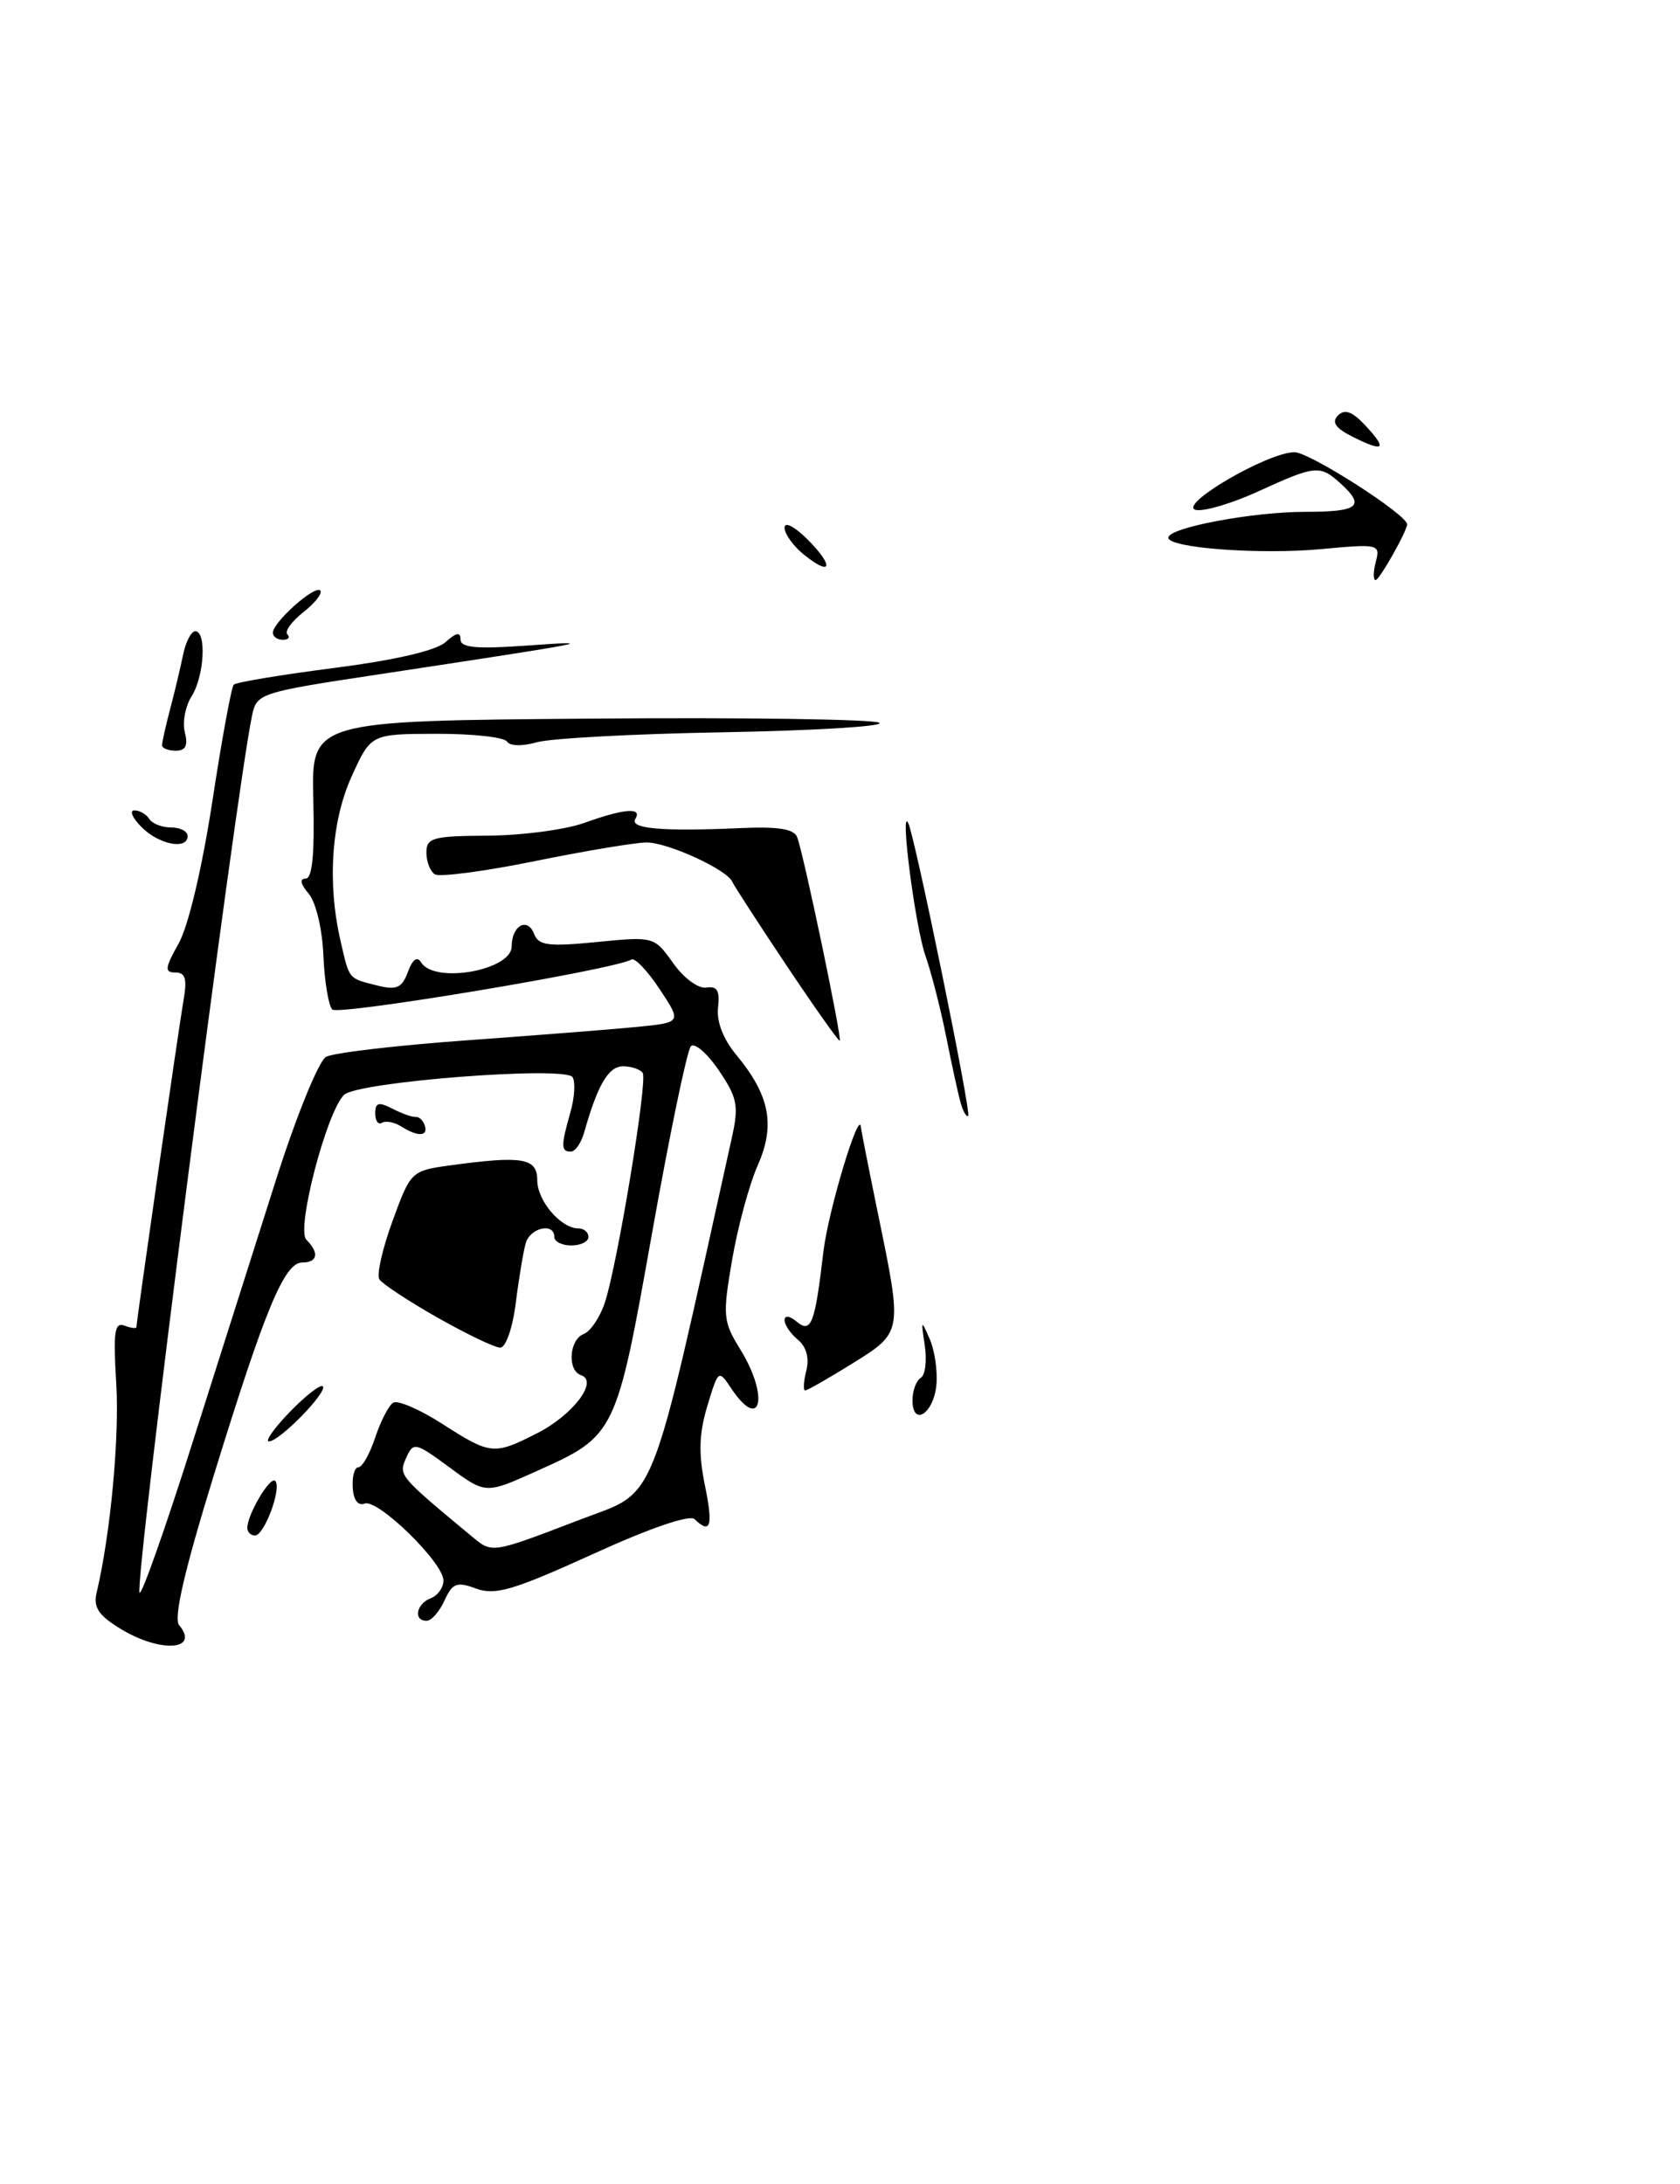 <?xml version="1.0" encoding="UTF-8" standalone="no"?>
<!DOCTYPE svg PUBLIC "-//W3C//DTD SVG 1.1//EN" "http://www.w3.org/Graphics/SVG/1.1/DTD/svg11.dtd" >
<svg xmlns="http://www.w3.org/2000/svg" xmlns:xlink="http://www.w3.org/1999/xlink" version="1.1" viewBox="0 0 197 256">
 <g >
 <path fill="currentColor"
d=" M 14.15 190.95 C 11.56 189.37 10.92 188.42 11.33 186.71 C 12.96 179.82 14.02 168.49 13.63 162.14 C 13.26 156.16 13.43 154.95 14.59 155.40 C 15.37 155.69 16.00 155.77 16.00 155.56 C 16.00 154.88 20.95 120.56 21.52 117.25 C 21.96 114.75 21.74 114.00 20.56 114.00 C 19.27 114.00 19.33 113.48 20.96 110.58 C 22.09 108.55 23.70 101.76 24.90 93.95 C 26.00 86.70 27.14 80.53 27.41 80.26 C 27.68 79.98 32.99 79.10 39.20 78.30 C 46.34 77.38 51.14 76.27 52.25 75.27 C 53.51 74.14 54.00 74.05 54.00 74.96 C 54.00 75.93 55.85 76.10 61.75 75.68 C 70.60 75.05 69.65 75.23 44.31 79.07 C 30.47 81.16 30.10 81.28 29.56 83.86 C 27.55 93.53 15.69 186.03 16.37 186.71 C 16.63 186.97 19.39 179.15 22.50 169.34 C 25.61 159.53 30.08 145.48 32.42 138.13 C 34.77 130.77 37.38 124.37 38.23 123.89 C 39.08 123.42 46.46 122.55 54.64 121.96 C 62.81 121.37 71.85 120.66 74.72 120.38 C 79.94 119.86 79.94 119.86 77.35 115.95 C 75.92 113.79 74.43 112.23 74.04 112.48 C 72.15 113.65 39.68 119.07 38.96 118.34 C 38.52 117.88 38.05 115.03 37.92 112.00 C 37.79 108.87 37.04 105.75 36.19 104.75 C 35.24 103.65 35.11 103.00 35.83 103.00 C 36.62 103.00 36.90 100.16 36.74 93.75 C 36.50 84.50 36.50 84.50 69.44 84.24 C 87.55 84.09 102.71 84.32 103.13 84.74 C 103.55 85.16 95.34 85.65 84.89 85.84 C 74.44 86.02 64.57 86.55 62.96 87.01 C 61.24 87.50 59.79 87.47 59.45 86.93 C 59.14 86.42 55.42 86.01 51.19 86.02 C 43.50 86.04 43.50 86.04 41.25 90.98 C 38.85 96.25 38.36 103.52 39.94 110.33 C 40.99 114.89 40.81 114.66 44.24 115.53 C 46.51 116.09 47.13 115.82 47.83 113.94 C 48.38 112.44 48.92 112.06 49.39 112.83 C 50.96 115.36 60.00 113.75 60.00 110.94 C 60.00 108.50 61.86 107.47 62.63 109.48 C 63.15 110.84 64.31 110.99 69.98 110.43 C 76.67 109.77 76.71 109.78 78.94 112.91 C 80.19 114.67 81.90 115.93 82.84 115.77 C 84.09 115.57 84.43 116.14 84.20 118.11 C 84.01 119.74 84.80 121.80 86.30 123.61 C 90.26 128.37 90.95 131.87 88.86 136.59 C 87.86 138.84 86.51 143.83 85.85 147.68 C 84.72 154.27 84.78 154.90 86.82 158.21 C 90.23 163.73 89.22 167.96 85.74 162.75 C 84.26 160.53 84.23 160.55 82.94 164.83 C 81.97 168.04 81.90 170.42 82.65 174.08 C 83.64 178.91 83.34 179.90 81.45 178.09 C 80.87 177.53 76.22 179.12 69.50 182.19 C 60.24 186.40 58.08 187.04 55.85 186.23 C 53.56 185.38 53.06 185.57 52.12 187.63 C 51.53 188.93 50.58 190.00 50.02 190.00 C 48.45 190.00 48.81 188.01 50.50 187.36 C 51.33 187.05 52.00 186.11 52.00 185.28 C 52.00 183.18 44.30 175.67 42.76 176.26 C 41.98 176.56 41.44 175.83 41.36 174.37 C 41.28 173.07 41.58 172.00 42.03 172.00 C 42.48 172.00 43.36 170.43 44.00 168.51 C 44.63 166.60 45.58 164.76 46.11 164.43 C 46.64 164.11 49.23 165.22 51.87 166.92 C 57.55 170.56 57.91 170.59 63.01 168.00 C 67.20 165.86 70.20 161.90 68.14 161.21 C 66.50 160.67 66.73 157.04 68.45 156.38 C 69.25 156.07 70.37 154.40 70.94 152.66 C 72.42 148.11 75.95 126.73 75.37 125.79 C 75.10 125.36 74.06 125.00 73.06 125.00 C 71.35 125.00 70.08 127.16 68.50 132.75 C 68.15 133.99 67.45 135.00 66.93 135.00 C 65.77 135.00 65.77 134.30 66.89 130.38 C 67.38 128.67 67.49 126.82 67.14 126.27 C 66.27 124.93 41.88 126.81 40.34 128.35 C 38.28 130.39 34.71 144.11 35.92 145.32 C 37.46 146.86 37.25 148.00 35.44 148.00 C 33.35 148.00 31.10 153.40 25.08 172.91 C 21.64 184.06 20.33 189.70 21.00 190.50 C 23.48 193.48 18.81 193.79 14.15 190.95 Z  M 68.00 178.15 C 77.22 174.61 75.98 177.75 85.83 133.31 C 86.65 129.62 86.46 128.67 84.28 125.46 C 82.91 123.45 81.44 122.19 81.01 122.65 C 80.57 123.12 78.53 132.95 76.47 144.50 C 72.25 168.20 72.21 168.29 62.89 172.47 C 56.95 175.14 56.95 175.14 52.73 172.03 C 48.67 169.05 48.48 169.01 47.62 170.92 C 46.72 172.95 46.77 173.00 55.28 180.07 C 57.75 182.12 57.54 182.15 68.00 178.15 Z  M 29.00 179.11 C 29.00 177.54 31.68 173.01 32.27 173.60 C 33.07 174.40 31.00 180.00 29.90 180.00 C 29.41 180.00 29.00 179.60 29.00 179.11 Z  M 33.99 165.51 C 35.84 163.60 37.58 162.25 37.85 162.51 C 38.47 163.13 32.81 168.94 31.55 168.97 C 31.03 168.99 32.13 167.43 33.99 165.51 Z  M 107.00 164.14 C 107.00 163.03 107.44 161.85 107.97 161.52 C 108.50 161.19 108.71 159.48 108.44 157.71 C 107.98 154.70 108.01 154.66 109.02 156.97 C 109.61 158.32 109.96 160.76 109.80 162.39 C 109.46 165.75 107.00 167.29 107.00 164.14 Z  M 94.55 160.68 C 94.92 159.20 94.56 157.88 93.56 157.05 C 92.70 156.34 92.00 155.31 92.00 154.76 C 92.00 154.17 92.59 154.24 93.42 154.93 C 95.13 156.35 95.56 155.20 96.56 146.68 C 97.12 141.95 100.78 129.81 100.95 132.14 C 100.98 132.49 101.90 137.15 103.00 142.50 C 105.83 156.24 105.84 156.18 99.93 159.85 C 97.15 161.58 94.66 163.00 94.41 163.00 C 94.17 163.00 94.22 161.95 94.55 160.68 Z  M 51.29 154.45 C 47.87 152.51 44.81 150.49 44.48 149.97 C 44.15 149.44 44.85 146.36 46.03 143.13 C 48.15 137.32 48.24 137.24 52.73 136.62 C 61.27 135.45 63.00 135.74 63.00 138.35 C 63.00 140.76 65.76 144.00 67.83 144.00 C 68.47 144.00 69.00 144.45 69.00 145.00 C 69.00 145.55 68.10 146.00 67.00 146.00 C 65.90 146.00 65.00 145.55 65.00 145.00 C 65.00 143.28 62.16 143.91 61.64 145.75 C 61.37 146.71 60.84 149.86 60.48 152.75 C 60.11 155.69 59.30 157.99 58.66 157.98 C 58.02 157.98 54.70 156.38 51.29 154.45 Z  M 47.05 132.05 C 46.25 131.55 45.24 131.35 44.80 131.62 C 44.36 131.90 44.00 131.40 44.00 130.52 C 44.00 129.25 44.40 129.14 46.00 129.96 C 47.10 130.53 48.33 130.97 48.73 130.93 C 49.12 130.88 49.61 131.33 49.81 131.93 C 50.24 133.23 49.01 133.29 47.05 132.05 Z  M 112.66 129.33 C 112.37 128.32 111.61 124.83 110.96 121.57 C 110.31 118.30 109.21 114.02 108.52 112.04 C 107.32 108.66 105.48 94.36 106.51 96.50 C 107.30 98.14 113.91 130.42 113.53 130.80 C 113.34 130.99 112.95 130.33 112.66 129.33 Z  M 92.19 113.12 C 88.92 108.23 86.08 103.84 85.87 103.37 C 85.26 101.94 78.30 98.75 75.81 98.76 C 74.54 98.76 68.66 99.74 62.75 100.94 C 56.84 102.14 51.56 102.84 51.00 102.50 C 50.45 102.16 50.00 101.01 50.00 99.94 C 50.00 98.20 50.76 98.00 57.25 97.96 C 61.24 97.93 66.30 97.26 68.50 96.47 C 73.20 94.78 75.36 94.61 74.50 96.00 C 73.79 97.15 77.62 97.48 86.74 97.08 C 91.28 96.87 93.12 97.17 93.48 98.15 C 94.31 100.42 98.81 122.00 98.46 122.00 C 98.28 122.00 95.45 118.00 92.19 113.12 Z  M 16.58 96.94 C 15.52 95.87 15.15 95.00 15.77 95.00 C 16.38 95.00 17.16 95.45 17.50 96.00 C 17.84 96.55 18.99 97.00 20.06 97.00 C 21.13 97.00 22.00 97.45 22.00 98.00 C 22.00 99.67 18.62 99.01 16.58 96.94 Z  M 19.00 87.37 C 19.00 87.02 19.43 85.10 19.95 83.12 C 20.48 81.13 21.16 78.26 21.47 76.75 C 21.78 75.24 22.42 74.00 22.89 74.00 C 24.25 74.00 23.95 79.28 22.47 81.62 C 21.73 82.79 21.37 84.70 21.68 85.87 C 22.07 87.39 21.77 88.00 20.62 88.00 C 19.73 88.00 19.00 87.71 19.00 87.37 Z  M 32.00 74.17 C 32.00 72.95 36.90 68.57 37.55 69.22 C 37.85 69.52 36.97 70.66 35.59 71.75 C 34.20 72.84 33.35 74.02 33.70 74.37 C 34.05 74.72 33.81 75.00 33.17 75.00 C 32.52 75.00 32.00 74.63 32.00 74.17 Z  M 161.33 65.86 C 161.87 63.79 161.68 63.74 154.93 64.37 C 147.73 65.04 137.00 64.24 137.00 63.03 C 137.00 61.86 146.85 60.00 153.08 60.00 C 159.34 60.00 160.14 59.34 157.17 56.65 C 154.78 54.49 154.25 54.54 147.62 57.57 C 144.53 58.99 141.21 59.98 140.25 59.78 C 137.93 59.29 148.62 53.02 151.79 53.01 C 153.55 53.00 165.00 60.33 165.00 61.47 C 165.00 62.25 161.75 68.00 161.31 68.00 C 161.01 68.00 161.02 67.04 161.33 65.86 Z  M 94.25 65.00 C 93.01 64.00 92.00 62.59 92.00 61.86 C 92.00 61.11 93.16 61.71 94.70 63.24 C 97.85 66.40 97.53 67.66 94.25 65.00 Z  M 158.65 51.22 C 156.59 50.19 156.11 49.49 156.90 48.70 C 157.69 47.91 158.57 48.24 160.10 49.87 C 162.71 52.68 162.32 53.05 158.65 51.22 Z "/>
</g>
</svg>